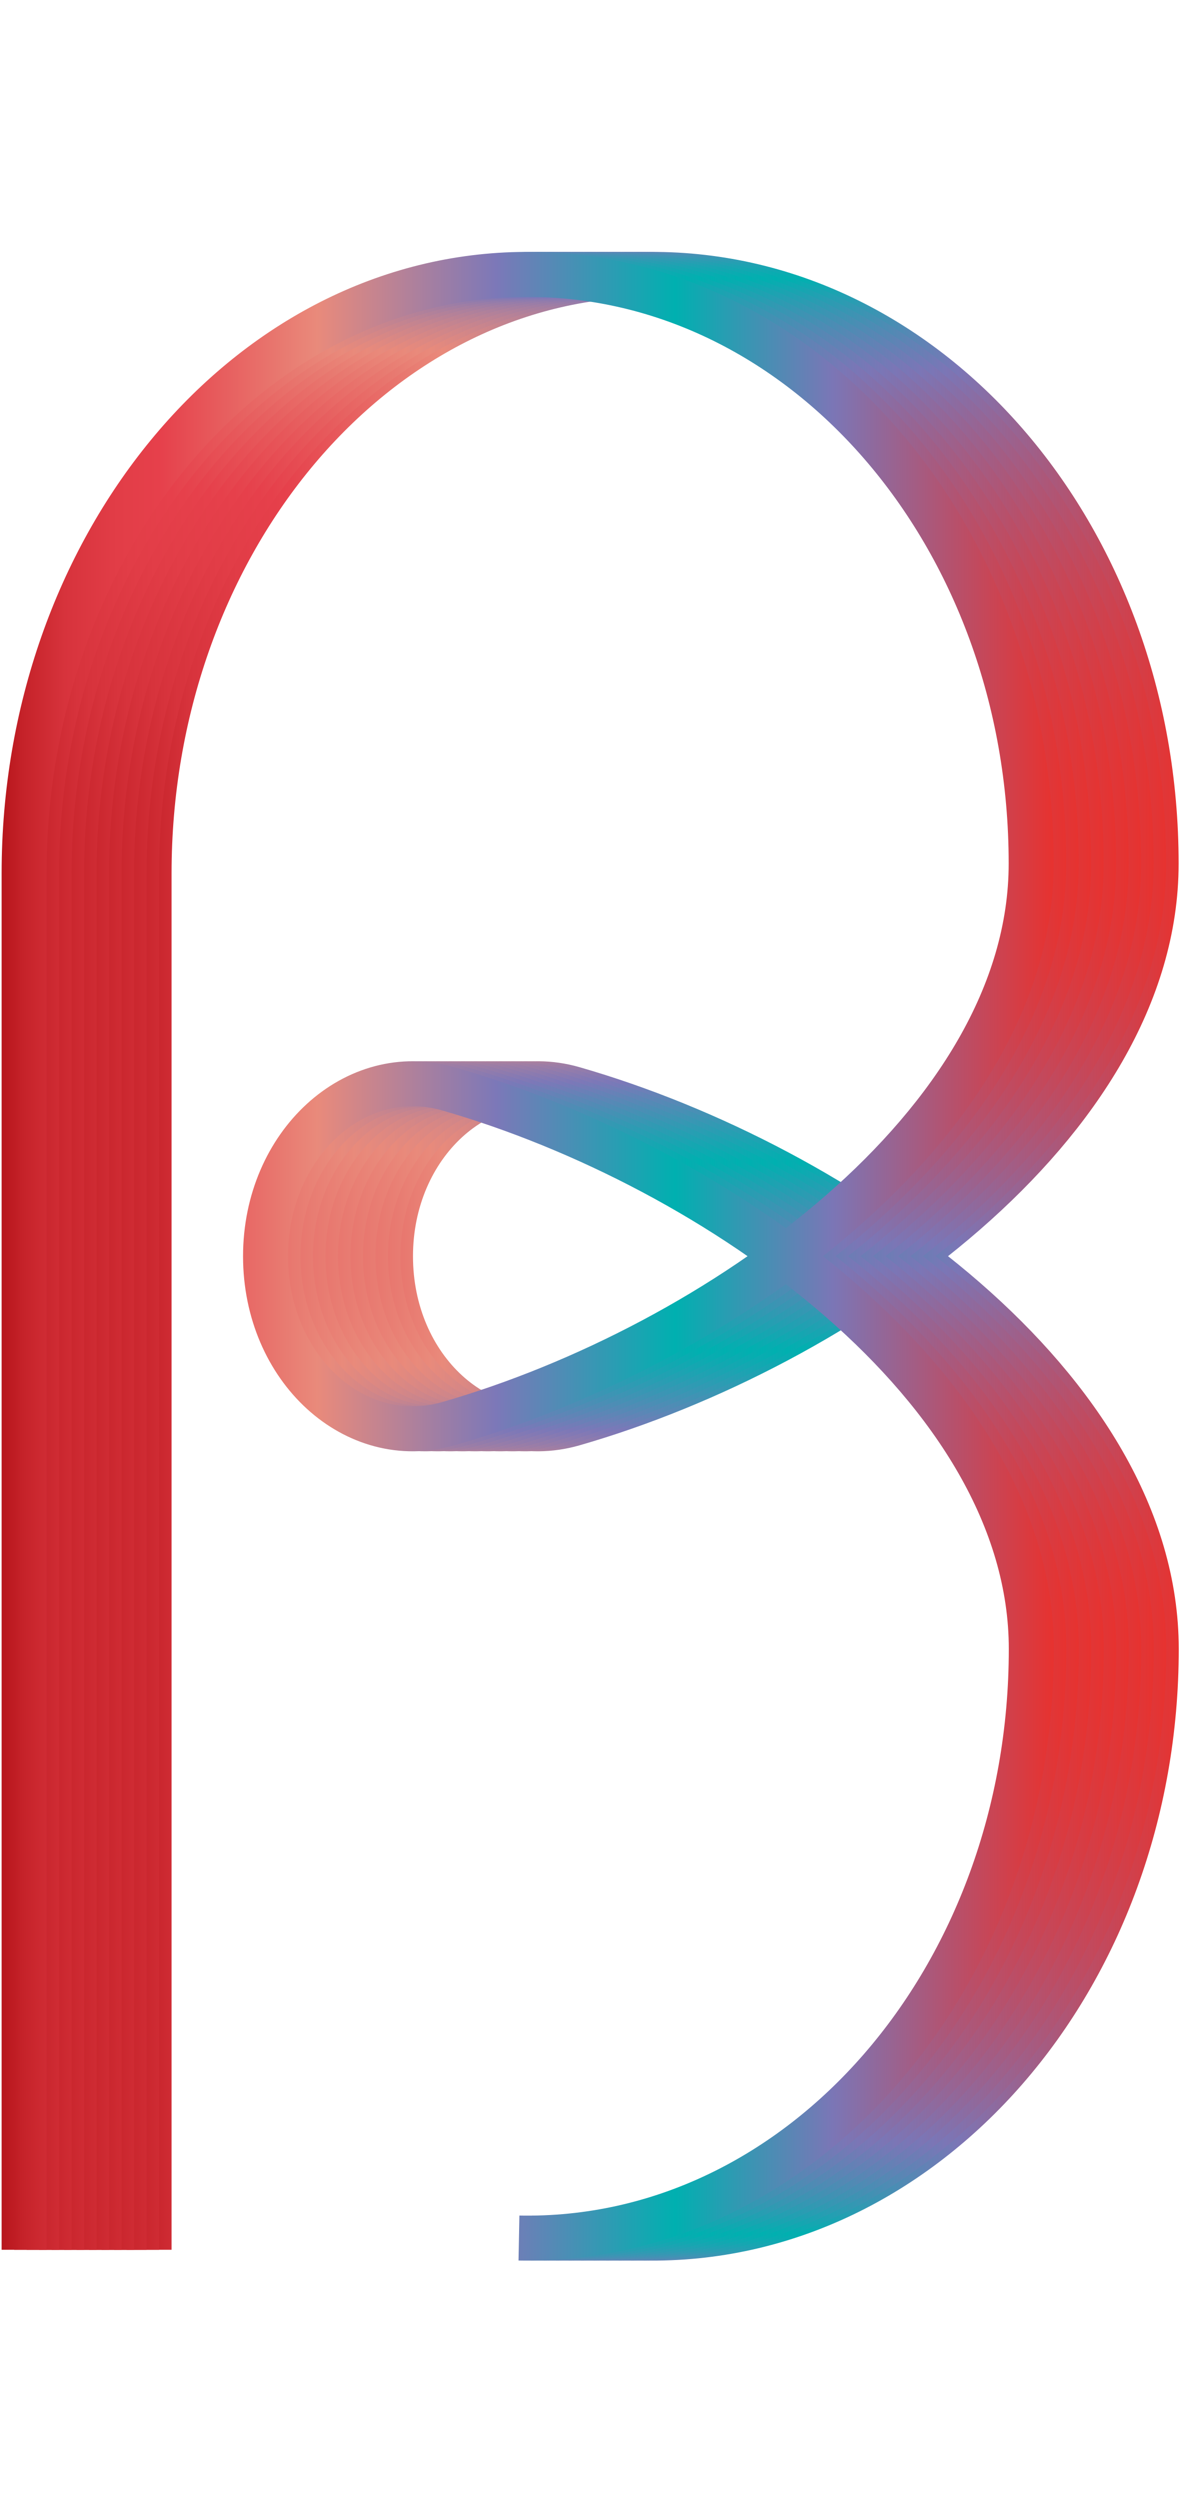 <svg data-name="Layer 2" xmlns="http://www.w3.org/2000/svg" xmlns:xlink="http://www.w3.org/1999/xlink" width="94.67" height="200" viewBox="0 0 94.67 200"><defs><linearGradient id="a" data-name="Red, Purple, Blue" x1="10.13" y1="100.51" x2="94.32" y2="100.51" gradientUnits="userSpaceOnUse"><stop offset="0" stop-color="#b7151b"/><stop offset=".02" stop-color="#c52229"/><stop offset=".06" stop-color="#d7333c"/><stop offset=".11" stop-color="#e23d47"/><stop offset=".15" stop-color="#e6404b"/><stop offset=".3" stop-color="#e98a7b"/><stop offset=".47" stop-color="#7c78b8"/><stop offset=".64" stop-color="#00b0b0"/><stop offset=".79" stop-color="#7b76b6"/><stop offset="1" stop-color="#e7322f"/></linearGradient><linearGradient id="b" x1="9.13" y1="100.51" x2="93.32" y2="100.51" xlink:href="#a"/><linearGradient id="c" x1="8.13" y1="100.51" x2="92.32" y2="100.51" xlink:href="#a"/><linearGradient id="d" x1="7.13" y1="100.51" x2="91.32" y2="100.51" xlink:href="#a"/><linearGradient id="e" x1="6.13" y1="100.51" x2="90.32" y2="100.51" xlink:href="#a"/><linearGradient id="f" x1="5.13" y1="100.51" x2="89.32" y2="100.51" xlink:href="#a"/><linearGradient id="g" x1="4.13" y1="100.51" x2="88.32" y2="100.51" xlink:href="#a"/><linearGradient id="h" x1="3.13" y1="100.51" x2="87.32" y2="100.51" xlink:href="#a"/><linearGradient id="i" x1="2.13" y1="100.51" x2="86.32" y2="100.51" xlink:href="#a"/><linearGradient id="j" x1="1.13" y1="100.51" x2="85.32" y2="100.51" xlink:href="#a"/><linearGradient id="k" x1=".13" y1="100.51" x2="84.32" y2="100.51" xlink:href="#a"/></defs><title>_</title><g fill="none" stroke-miterlimit="10" stroke-width="3.6"><path d="M51.53 179.06c22.57.44 41-20.83 41-47.13 0-20.92-25.21-38.66-46.66-44.82-7.44-2.13-14.62 4.44-14.62 13.4 0 9 7.18 15.53 14.62 13.4C67.3 107.75 92.52 90 92.52 69.09c0-26.3-18.41-47.57-41-47.13-22.08.43-39.59 22.04-39.59 47.9V180" stroke="url(#a)"/><path d="M50.53 179.06c22.57.44 41-20.83 41-47.13 0-20.92-25.21-38.66-46.66-44.82-7.44-2.13-14.62 4.44-14.62 13.4 0 9 7.18 15.53 14.62 13.4C66.3 107.75 91.52 90 91.52 69.09c0-26.3-18.41-47.57-41-47.13-22.08.43-39.59 22.04-39.59 47.9V180" stroke="url(#b)"/><path d="M49.53 179.06c22.57.44 41-20.83 41-47.13 0-20.92-25.21-38.66-46.66-44.82-7.44-2.13-14.62 4.44-14.62 13.4 0 9 7.18 15.53 14.62 13.4C65.3 107.75 90.52 90 90.52 69.09c0-26.3-18.41-47.57-41-47.13C27.44 22.39 9.93 44 9.93 69.86V180" stroke="url(#c)"/><path d="M48.53 179.06c22.57.44 41-20.83 41-47.13 0-20.92-25.21-38.66-46.66-44.82-7.44-2.13-14.62 4.44-14.62 13.4 0 9 7.18 15.53 14.62 13.4C64.3 107.75 89.52 90 89.52 69.09c0-26.3-18.41-47.57-41-47.13C26.44 22.39 8.93 44 8.93 69.86V180" stroke="url(#d)"/><path d="M47.53 179.06c22.57.44 41-20.83 41-47.13 0-20.92-25.21-38.66-46.66-44.82-7.44-2.13-14.62 4.44-14.62 13.4 0 9 7.18 15.53 14.62 13.4C63.3 107.75 88.52 90 88.52 69.09c0-26.3-18.41-47.57-41-47.13C25.44 22.39 7.93 44 7.93 69.86V180" stroke="url(#e)"/><path d="M46.53 179.06c22.57.44 41-20.83 41-47.13 0-20.92-25.21-38.66-46.66-44.82-7.44-2.13-14.62 4.44-14.62 13.4 0 9 7.18 15.53 14.62 13.4C62.3 107.75 87.52 90 87.52 69.09c0-26.3-18.41-47.57-41-47.13C24.44 22.39 6.93 44 6.93 69.86V180" stroke="url(#f)"/><path d="M45.53 179.06c22.57.44 41-20.83 41-47.13 0-20.92-25.21-38.66-46.66-44.82-7.44-2.13-14.62 4.44-14.62 13.4 0 9 7.18 15.53 14.62 13.4C61.3 107.75 86.52 90 86.52 69.09c0-26.3-18.41-47.57-41-47.13C23.44 22.39 5.93 44 5.93 69.86V180" stroke="url(#g)"/><path d="M44.53 179.06c22.57.44 41-20.83 41-47.13 0-20.92-25.21-38.66-46.66-44.82-7.44-2.13-14.62 4.44-14.62 13.4 0 9 7.18 15.53 14.62 13.4C60.3 107.75 85.52 90 85.52 69.09c0-26.3-18.41-47.57-41-47.13C22.44 22.39 4.93 44 4.93 69.86V180" stroke="url(#h)"/><path d="M43.53 179.06c22.57.44 41-20.83 41-47.13 0-20.92-25.21-38.66-46.66-44.82-7.44-2.13-14.62 4.44-14.62 13.4 0 9 7.18 15.53 14.62 13.4C59.3 107.75 84.52 90 84.52 69.09c0-26.3-18.41-47.57-41-47.13C21.44 22.39 3.93 44 3.93 69.86V180" stroke="url(#i)"/><path d="M42.53 179.06c22.57.44 41-20.83 41-47.13 0-20.92-25.21-38.66-46.66-44.82-7.44-2.13-14.62 4.44-14.62 13.4 0 9 7.18 15.53 14.62 13.4C58.3 107.75 83.52 90 83.52 69.09c0-26.3-18.41-47.57-41-47.13C20.44 22.39 2.93 44 2.93 69.86V180" stroke="url(#j)"/><path d="M41.53 179.06c22.57.44 41-20.83 41-47.13 0-20.92-25.21-38.66-46.66-44.82-7.44-2.13-14.62 4.44-14.62 13.4 0 9 7.18 15.53 14.62 13.4C57.3 107.75 82.52 90 82.52 69.09c0-26.3-18.41-47.57-41-47.13C19.44 22.39 1.93 44 1.93 69.86V180" stroke="url(#k)"/></g></svg>